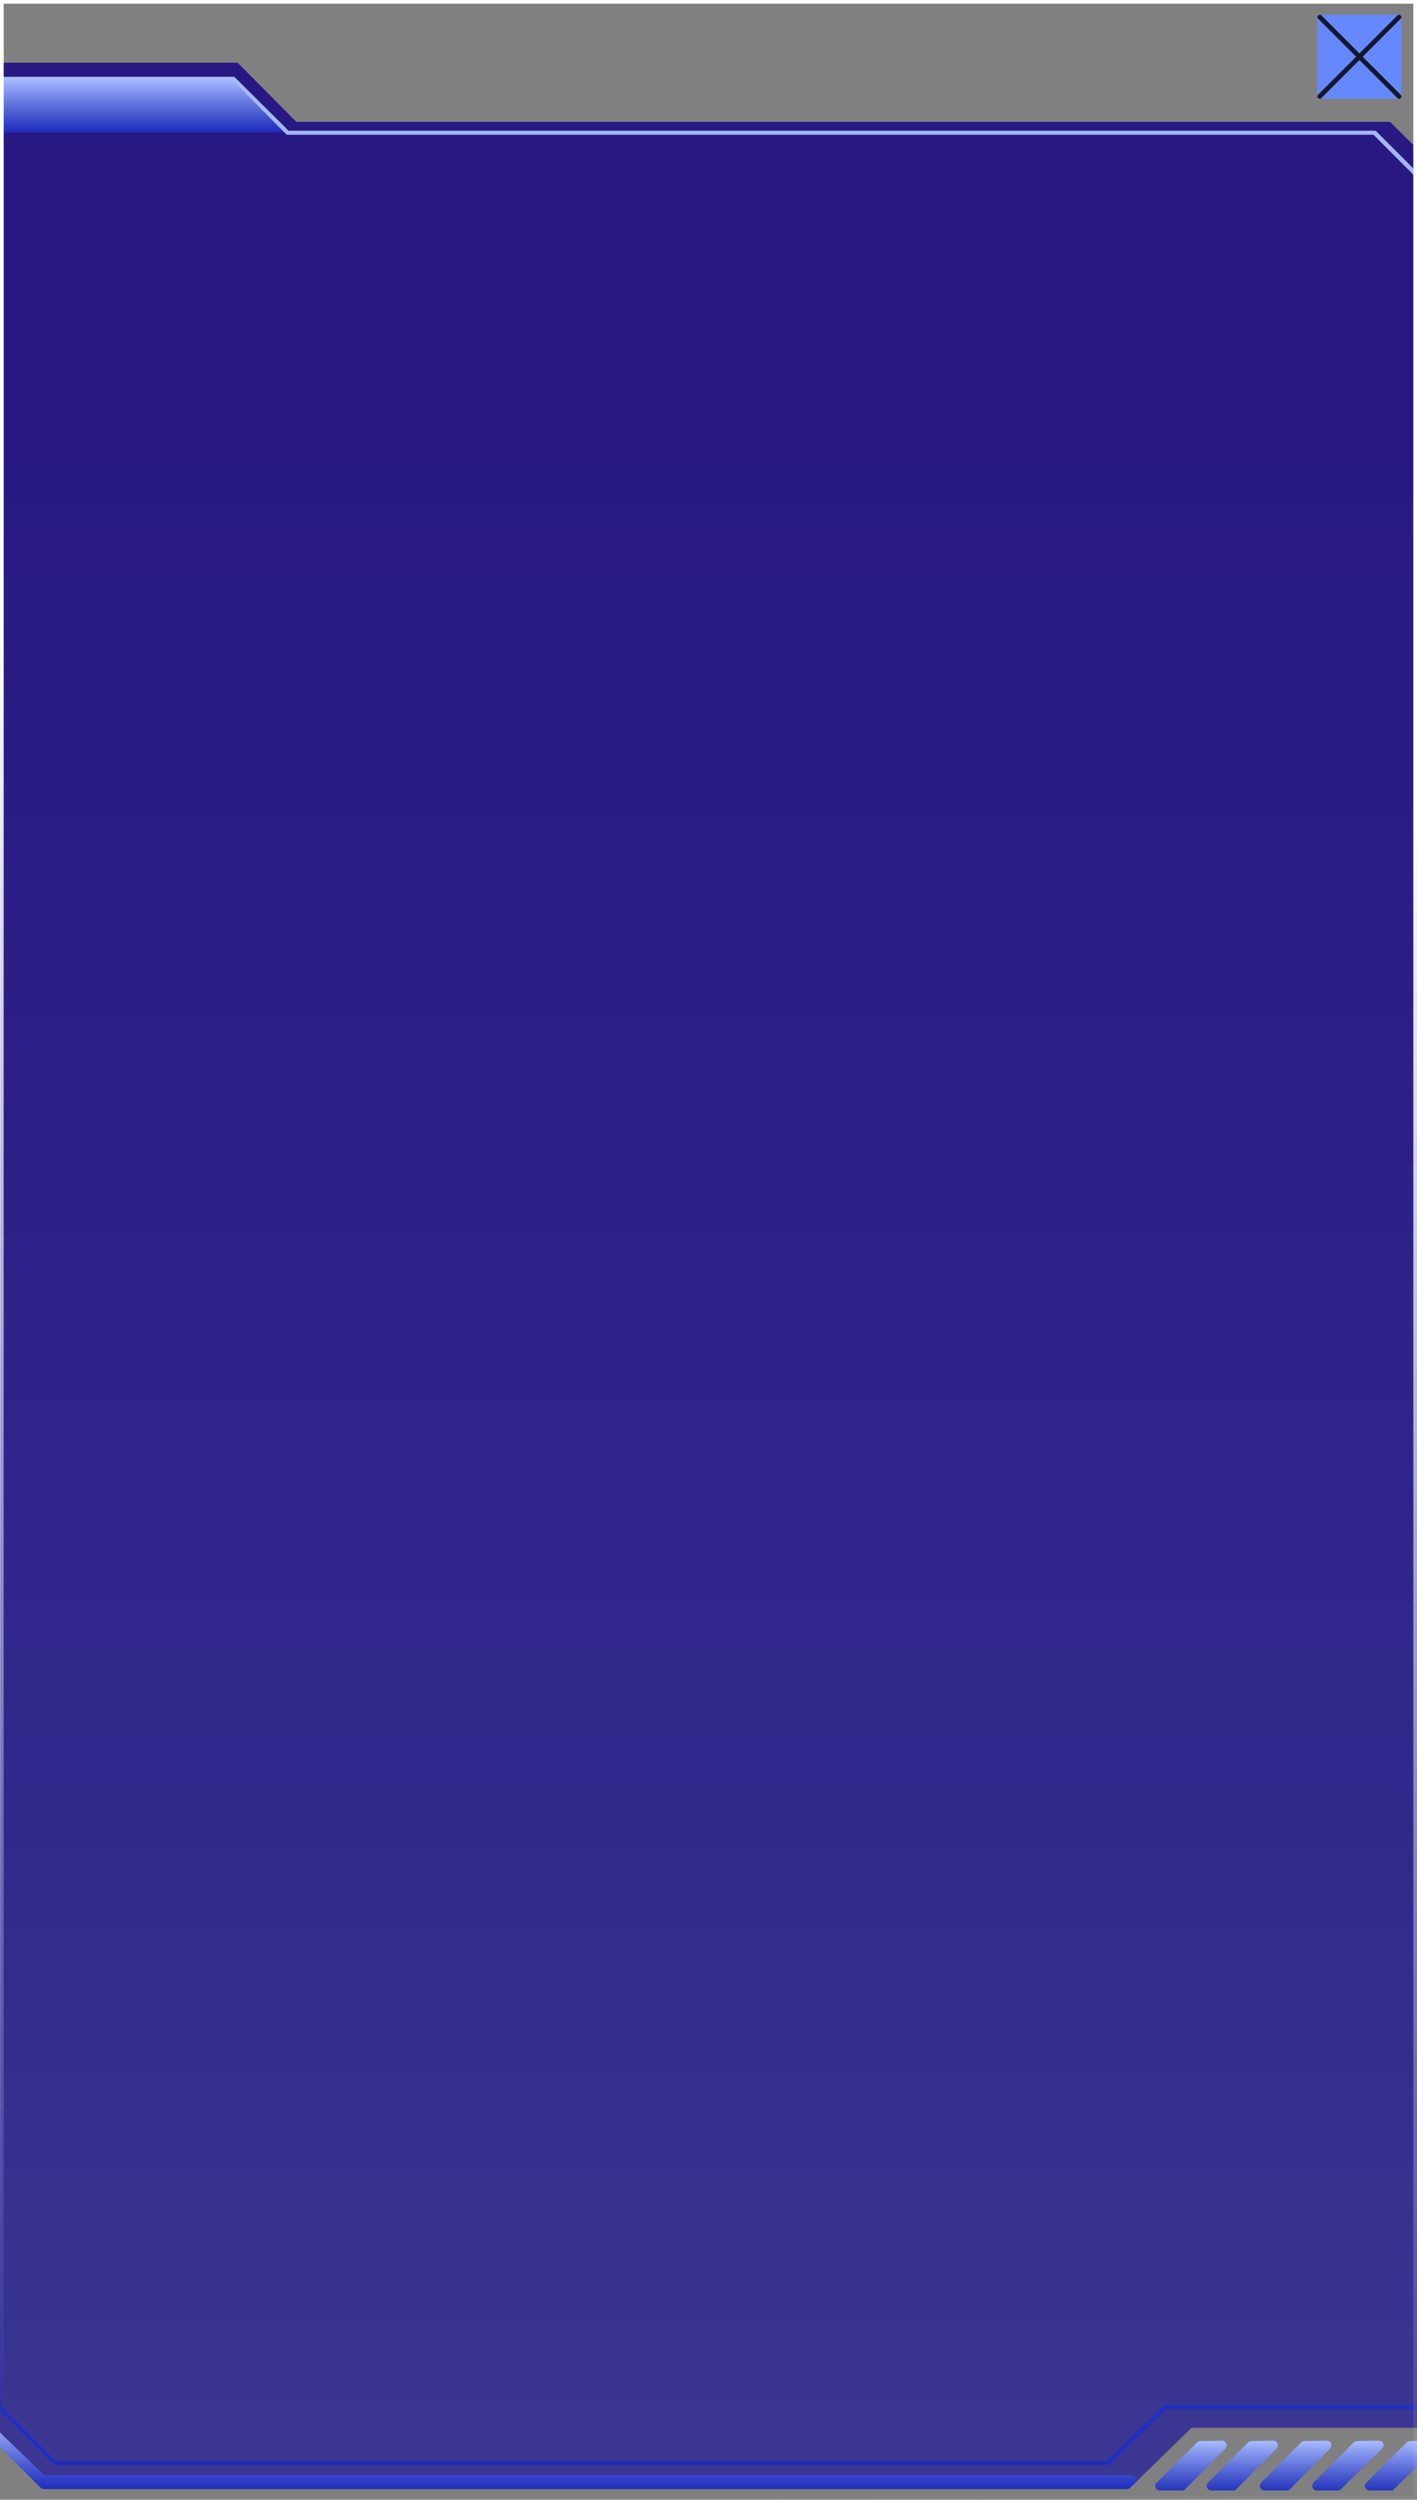 <svg width="384" height="677" viewBox="0 0 384 677" fill="none" xmlns="http://www.w3.org/2000/svg">
<rect x="0" y="0" width="384" height="677" fill="#808080" stroke="none"/>
<g clip-path="url(#clip0_746_342)">
<g clip-path="url(#clip1_746_342)">
<path d="M-5.2 656.9V17H64.4L80.3 33H376.7L393.2 49.4V656.2C393.2 656.9 392.6 657.5 391.9 657.5H323.4C323.1 657.5 322.7 657.6 322.5 657.9L306.3 673.7C306.1 673.9 305.7 674.1 305.4 674.1H11.9C11.6 674.1 11.2 674 11 673.7L-4.8 657.9C-5 657.6 -5.2 657.3 -5.2 656.9Z" fill="url(#paint0_linear_746_342)"/>
<path d="M320.4 674.5H314.4C313.2 674.5 312.6 673.1 313.5 672.3L324.4 661.5C324.6 661.3 325 661.1 325.3 661.1L331.1 661C332.3 661 332.9 662.4 332 663.2L321.2 674.1C321.1 674.4 320.7 674.5 320.4 674.5Z" fill="url(#paint1_linear_746_342)"/>
<path d="M334.1 674.5H328.3C327.1 674.5 326.6 673.1 327.4 672.3L338.2 661.5C338.4 661.3 338.8 661.1 339.1 661.1L345 661C346.2 661 346.8 662.4 345.9 663.2L335 674.2C334.8 674.4 334.5 674.5 334.1 674.5Z" fill="url(#paint2_linear_746_342)"/>
<path d="M348.7 674.5H342.7C341.5 674.5 341 673.1 341.8 672.3L352.6 661.5C352.8 661.3 353.2 661.1 353.5 661.1L359.5 661C360.7 661 361.3 662.4 360.4 663.2L349.6 674.1C349.3 674.4 349 674.5 348.7 674.5Z" fill="url(#paint3_linear_746_342)"/>
<path d="M362.5 674.5H356.9C355.7 674.5 355.2 673.1 356 672.3L366.8 661.5C367 661.3 367.4 661.1 367.7 661.1L373.6 661C374.8 661 375.4 662.4 374.5 663.2L363.4 674.1C363.2 674.4 362.9 674.5 362.5 674.5Z" fill="url(#paint4_linear_746_342)"/>
<path d="M376.9 674.5H371.2C370 674.5 369.4 673.1 370.3 672.3L381.2 661.5C381.4 661.3 381.8 661.1 382.1 661.1L388 661C389.2 661 389.8 662.4 388.9 663.2L377.8 674.1C377.6 674.4 377.3 674.5 376.9 674.5Z" fill="url(#paint5_linear_746_342)"/>
<path d="M-2.9 656L11.5 669.9C11.7 670.1 12.1 670.3 12.4 670.3H306.6C307.8 670.3 308.4 671.7 307.5 672.6L306.3 673.7C306.1 673.9 305.7 674.1 305.4 674.1H11.9C11.6 674.1 11.2 674 11 673.7L-4.8 657.9C-5 657.7 -5.2 657.3 -5.2 657C-5.2 655.8 -3.8 655.2 -2.9 656Z" fill="url(#paint6_linear_746_342)"/>
<path d="M-0.3 21.3H63.3L78 35.9H-0.3V21.3Z" fill="url(#paint7_linear_746_342)"/>
<path d="M300 667.6H15.2C14.9 667.6 14.5 667.5 14.3 667.2L-0.5 652.5C-0.7 652.3 -0.9 651.9 -0.9 651.6V20.8H63.5L78.2 35.4H372.8L388.3 50.9V651.2C388.3 651.9 387.7 652.5 387 652.5H316.6C316.3 652.5 315.9 652.6 315.7 652.9L300.9 667.2C300.6 667.4 300.3 667.6 300 667.6ZM15.6 666.5H299.5C299.8 666.5 300.2 666.4 300.4 666.1L315.1 651.7C315.3 651.5 315.7 651.3 316 651.3H385.7C386.4 651.3 387 650.7 387 650V51.3L372.2 36.5H77.7L63.1 21.8H0.2V651C0.2 651.3 0.3 651.7 0.6 651.9L14.6 666C14.9 666.3 15.2 666.5 15.6 666.5Z" fill="url(#paint8_linear_746_342)"/>
</g>
<rect width="22.783" height="22.759" transform="translate(357 4)" fill="#6688FF"/>
<path d="M379.631 25.717C379.61 25.693 379.587 25.67 379.562 25.648L369.284 15.362L379.569 5.082C379.816 4.834 379.816 4.433 379.569 4.186C379.321 3.938 378.92 3.938 378.673 4.186L368.395 14.472L358.116 4.186C357.869 3.938 357.468 3.938 357.221 4.186C356.973 4.433 356.973 4.834 357.221 5.082L367.505 15.362L357.221 25.642C356.956 25.869 356.925 26.267 357.152 26.532C357.378 26.797 357.777 26.828 358.041 26.601C358.066 26.58 358.089 26.557 358.11 26.532L368.395 16.252L378.673 26.538C378.899 26.803 379.298 26.834 379.562 26.607C379.827 26.38 379.858 25.982 379.631 25.717Z" fill="#12192C"/>
</g>
<rect x="0.5" y="0.5" width="383" height="676" stroke="url(#paint9_linear_746_342)"/>
<defs>
<linearGradient id="paint0_linear_746_342" x1="194.016" y1="110.81" x2="194.016" y2="3151.96" gradientUnits="userSpaceOnUse">
<stop stop-color="#271882"/>
<stop offset="0.125" stop-color="#2E258C" stop-opacity="0.97"/>
<stop offset="1" stop-color="#84B5FF" stop-opacity="0"/>
</linearGradient>
<linearGradient id="paint1_linear_746_342" x1="322.827" y1="661.012" x2="322.827" y2="677.092" gradientUnits="userSpaceOnUse">
<stop stop-color="#A8BBFF"/>
<stop offset="1" stop-color="#0012B7" stop-opacity="0.88"/>
</linearGradient>
<linearGradient id="paint2_linear_746_342" x1="336.662" y1="661.012" x2="336.662" y2="677.093" gradientUnits="userSpaceOnUse">
<stop stop-color="#A8BBFF"/>
<stop offset="1" stop-color="#0012B7" stop-opacity="0.88"/>
</linearGradient>
<linearGradient id="paint3_linear_746_342" x1="351.068" y1="661.012" x2="351.068" y2="677.093" gradientUnits="userSpaceOnUse">
<stop stop-color="#A8BBFF"/>
<stop offset="1" stop-color="#0012B7" stop-opacity="0.88"/>
</linearGradient>
<linearGradient id="paint4_linear_746_342" x1="365.295" y1="661.012" x2="365.295" y2="677.092" gradientUnits="userSpaceOnUse">
<stop stop-color="#A8BBFF"/>
<stop offset="1" stop-color="#0012B7" stop-opacity="0.88"/>
</linearGradient>
<linearGradient id="paint5_linear_746_342" x1="379.633" y1="661.012" x2="379.633" y2="677.092" gradientUnits="userSpaceOnUse">
<stop stop-color="#A8BBFF"/>
<stop offset="1" stop-color="#0012B7" stop-opacity="0.88"/>
</linearGradient>
<linearGradient id="paint6_linear_746_342" x1="151.345" y1="655.62" x2="151.345" y2="677.472" gradientUnits="userSpaceOnUse">
<stop stop-color="#A8BBFF"/>
<stop offset="1" stop-color="#0012B7" stop-opacity="0.88"/>
</linearGradient>
<linearGradient id="paint7_linear_746_342" x1="38.836" y1="21.3" x2="38.836" y2="38.711" gradientUnits="userSpaceOnUse">
<stop stop-color="#A8BBFF"/>
<stop offset="1" stop-color="#0012B7" stop-opacity="0.88"/>
</linearGradient>
<linearGradient id="paint8_linear_746_342" x1="193.747" y1="20.762" x2="193.747" y2="789.721" gradientUnits="userSpaceOnUse">
<stop stop-color="#A8BBFF"/>
<stop offset="1" stop-color="#0012B7" stop-opacity="0.88"/>
</linearGradient>
<linearGradient id="paint9_linear_746_342" x1="192" y1="0" x2="102.522" y2="665.026" gradientUnits="userSpaceOnUse">
<stop offset="0.286" stop-color="white"/>
<stop offset="1" stop-color="white" stop-opacity="0"/>
</linearGradient>
<clipPath id="clip0_746_342">
<rect width="384" height="677" fill="white"/>
</clipPath>
<clipPath id="clip1_746_342">
<rect width="403.2" height="657.5" fill="white" transform="translate(-10 17)"/>
</clipPath>
</defs>
</svg>
